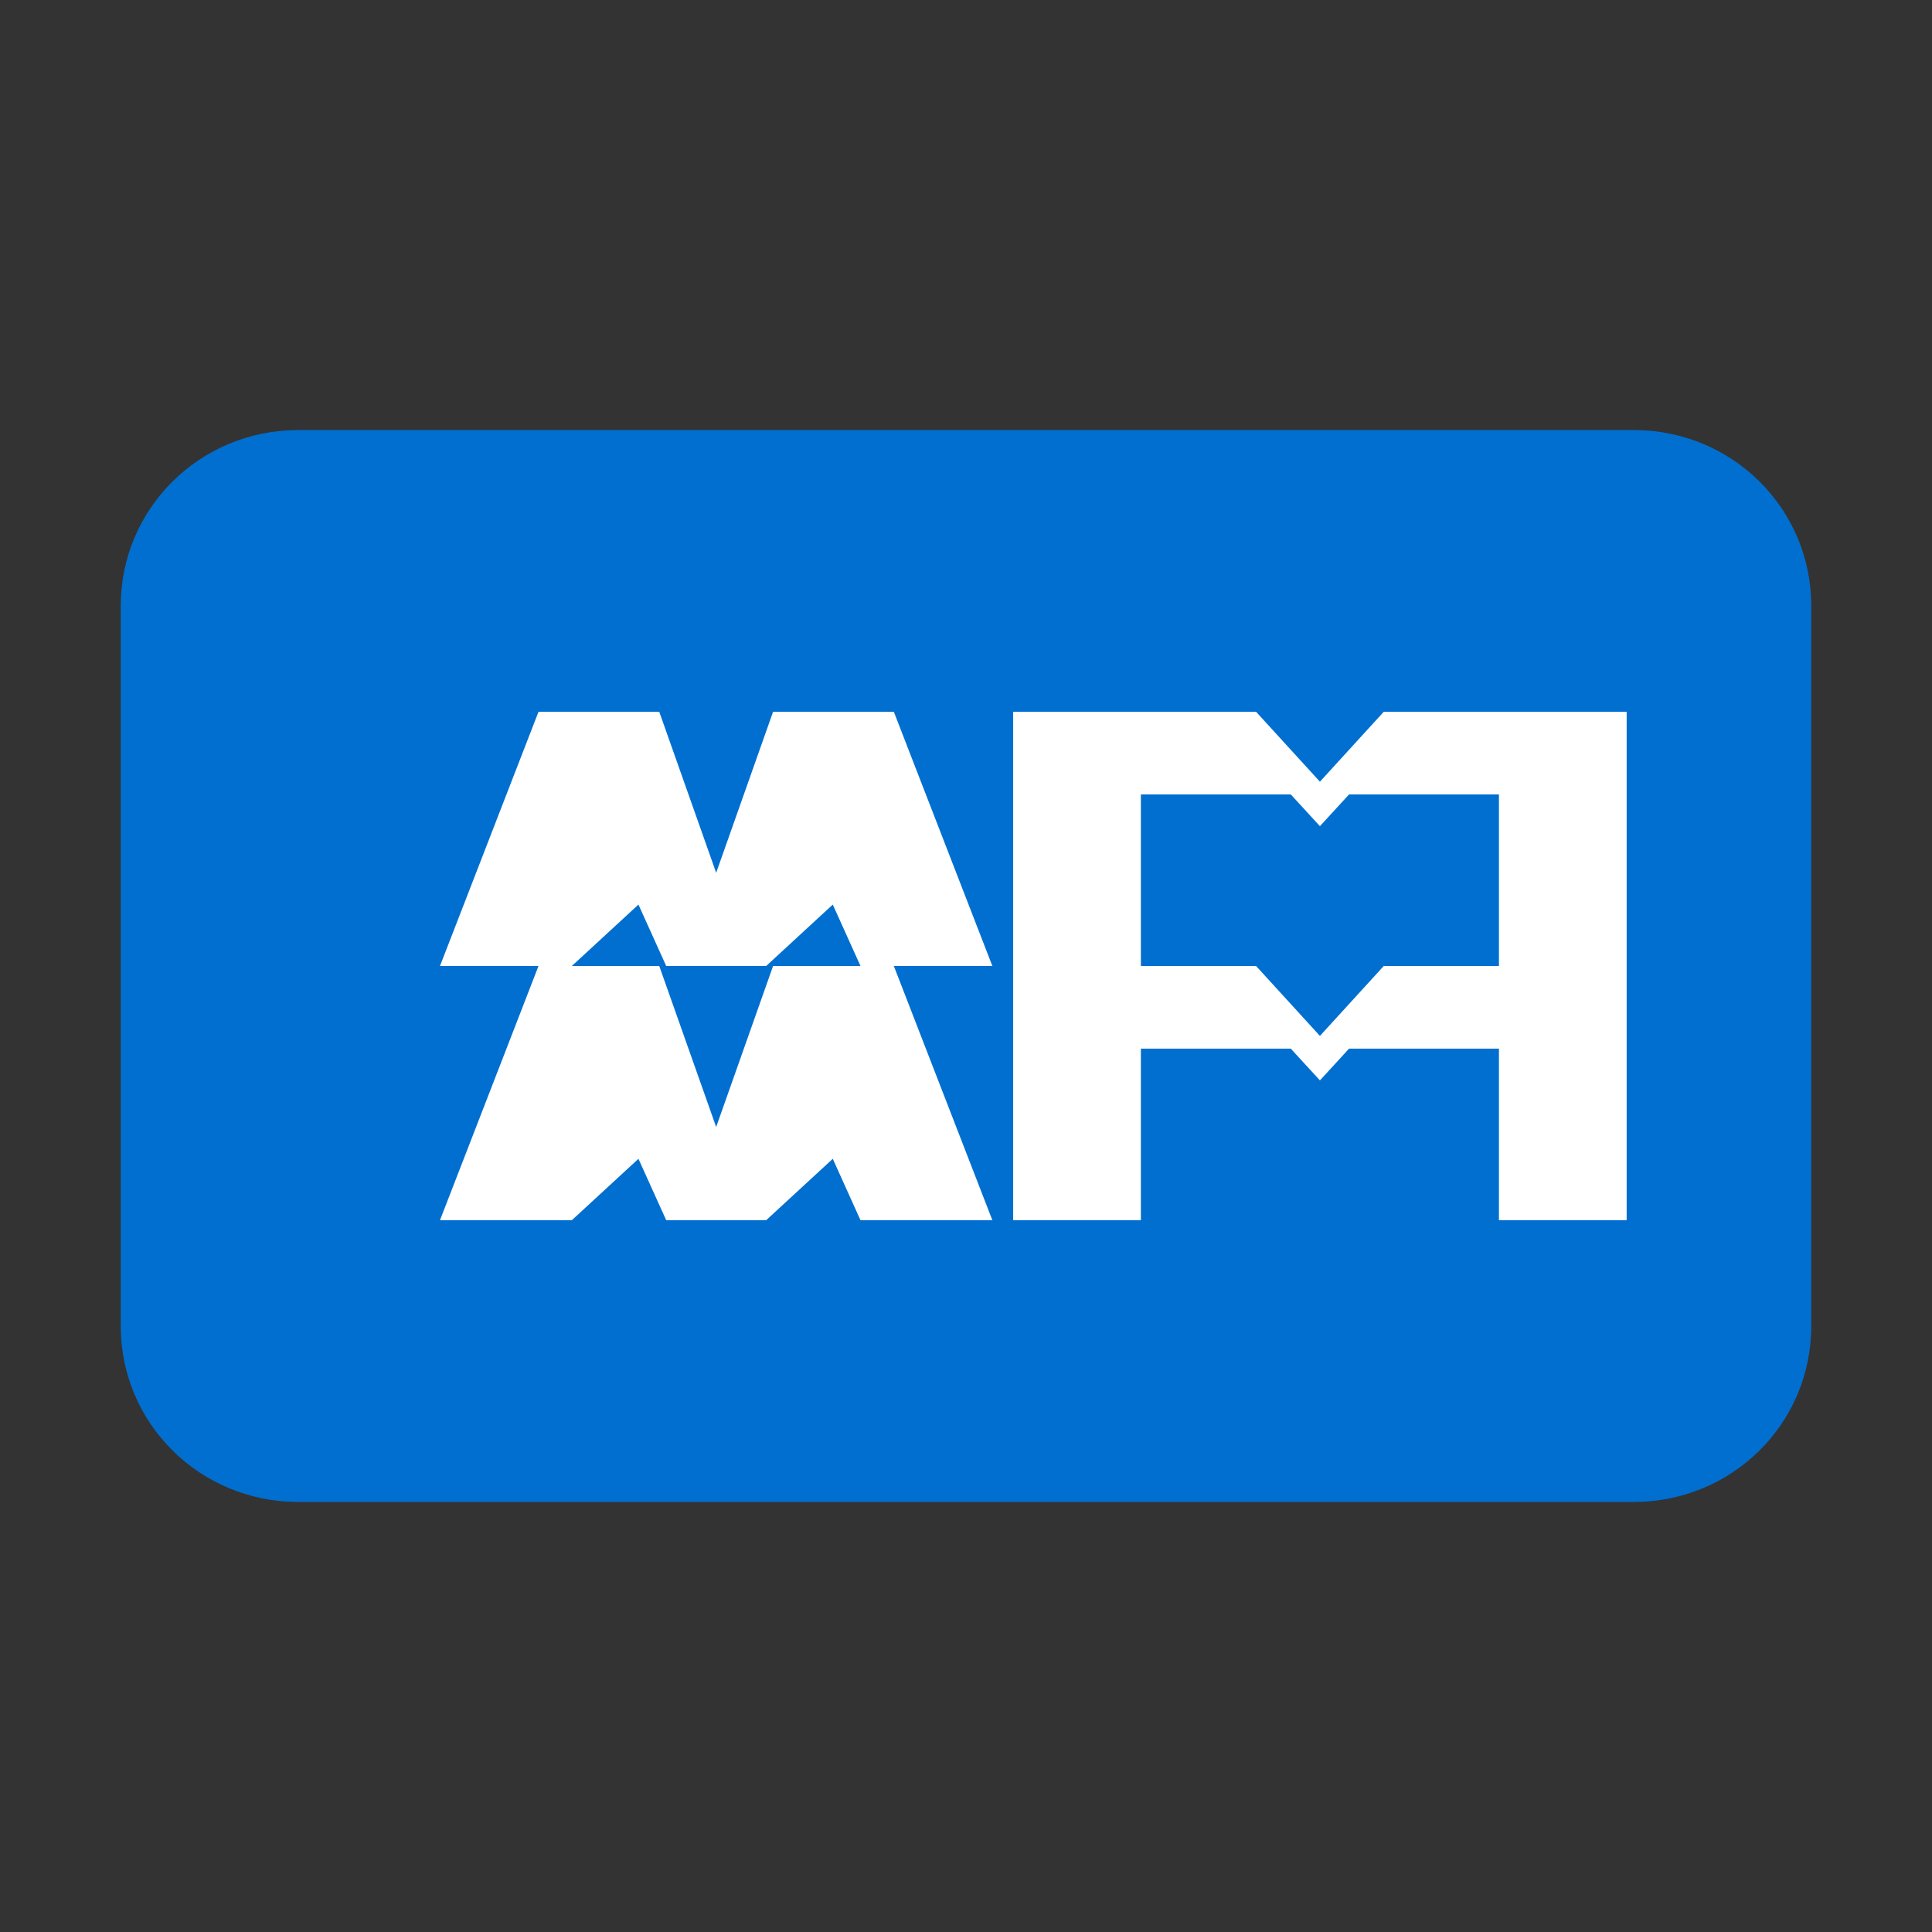 <svg xmlns="http://www.w3.org/2000/svg" width="48" height="48" viewBox="0 0 48 48" fill="none">
  <rect x="0" y="0" width="48" height="48" fill="#333333" stroke="none"/>
  <path d="M45 32.947C45 35.368 43.035 37.316 40.586 37.316H7.414C4.966 37.316 3 35.368 3 32.947V15.053C3 12.632 4.966 10.684 7.414 10.684H40.586C43.035 10.684 45 12.632 45 15.053V32.947Z" fill="#016FD0"/>
  <path d="M10.931 24L13.379 17.684H16.379L17.793 21.684L19.207 17.684H22.207L24.655 24H21.379L20.69 22.474L19.035 24H16.552L15.862 22.474L14.207 24H10.931Z" fill="white"/>
  <path d="M25.172 24V17.684H31.207L32.793 19.421L34.379 17.684H40.414V24H37.241V19.737H33.517L32.793 20.526L32.069 19.737H28.345V24H25.172Z" fill="white"/>
  <path d="M10.931 30.316H14.207L15.862 28.79L16.552 30.316H19.035L20.69 28.79L21.379 30.316H24.655L22.207 24H19.207L17.793 28L16.379 24H13.379L10.931 30.316Z" fill="white"/>
  <path d="M25.172 30.316H28.345V26.053H32.069L32.793 26.842L33.517 26.053H37.241V30.316H40.414V24H34.379L32.793 25.737L31.207 24H25.172V30.316Z" fill="white"/>
</svg>
